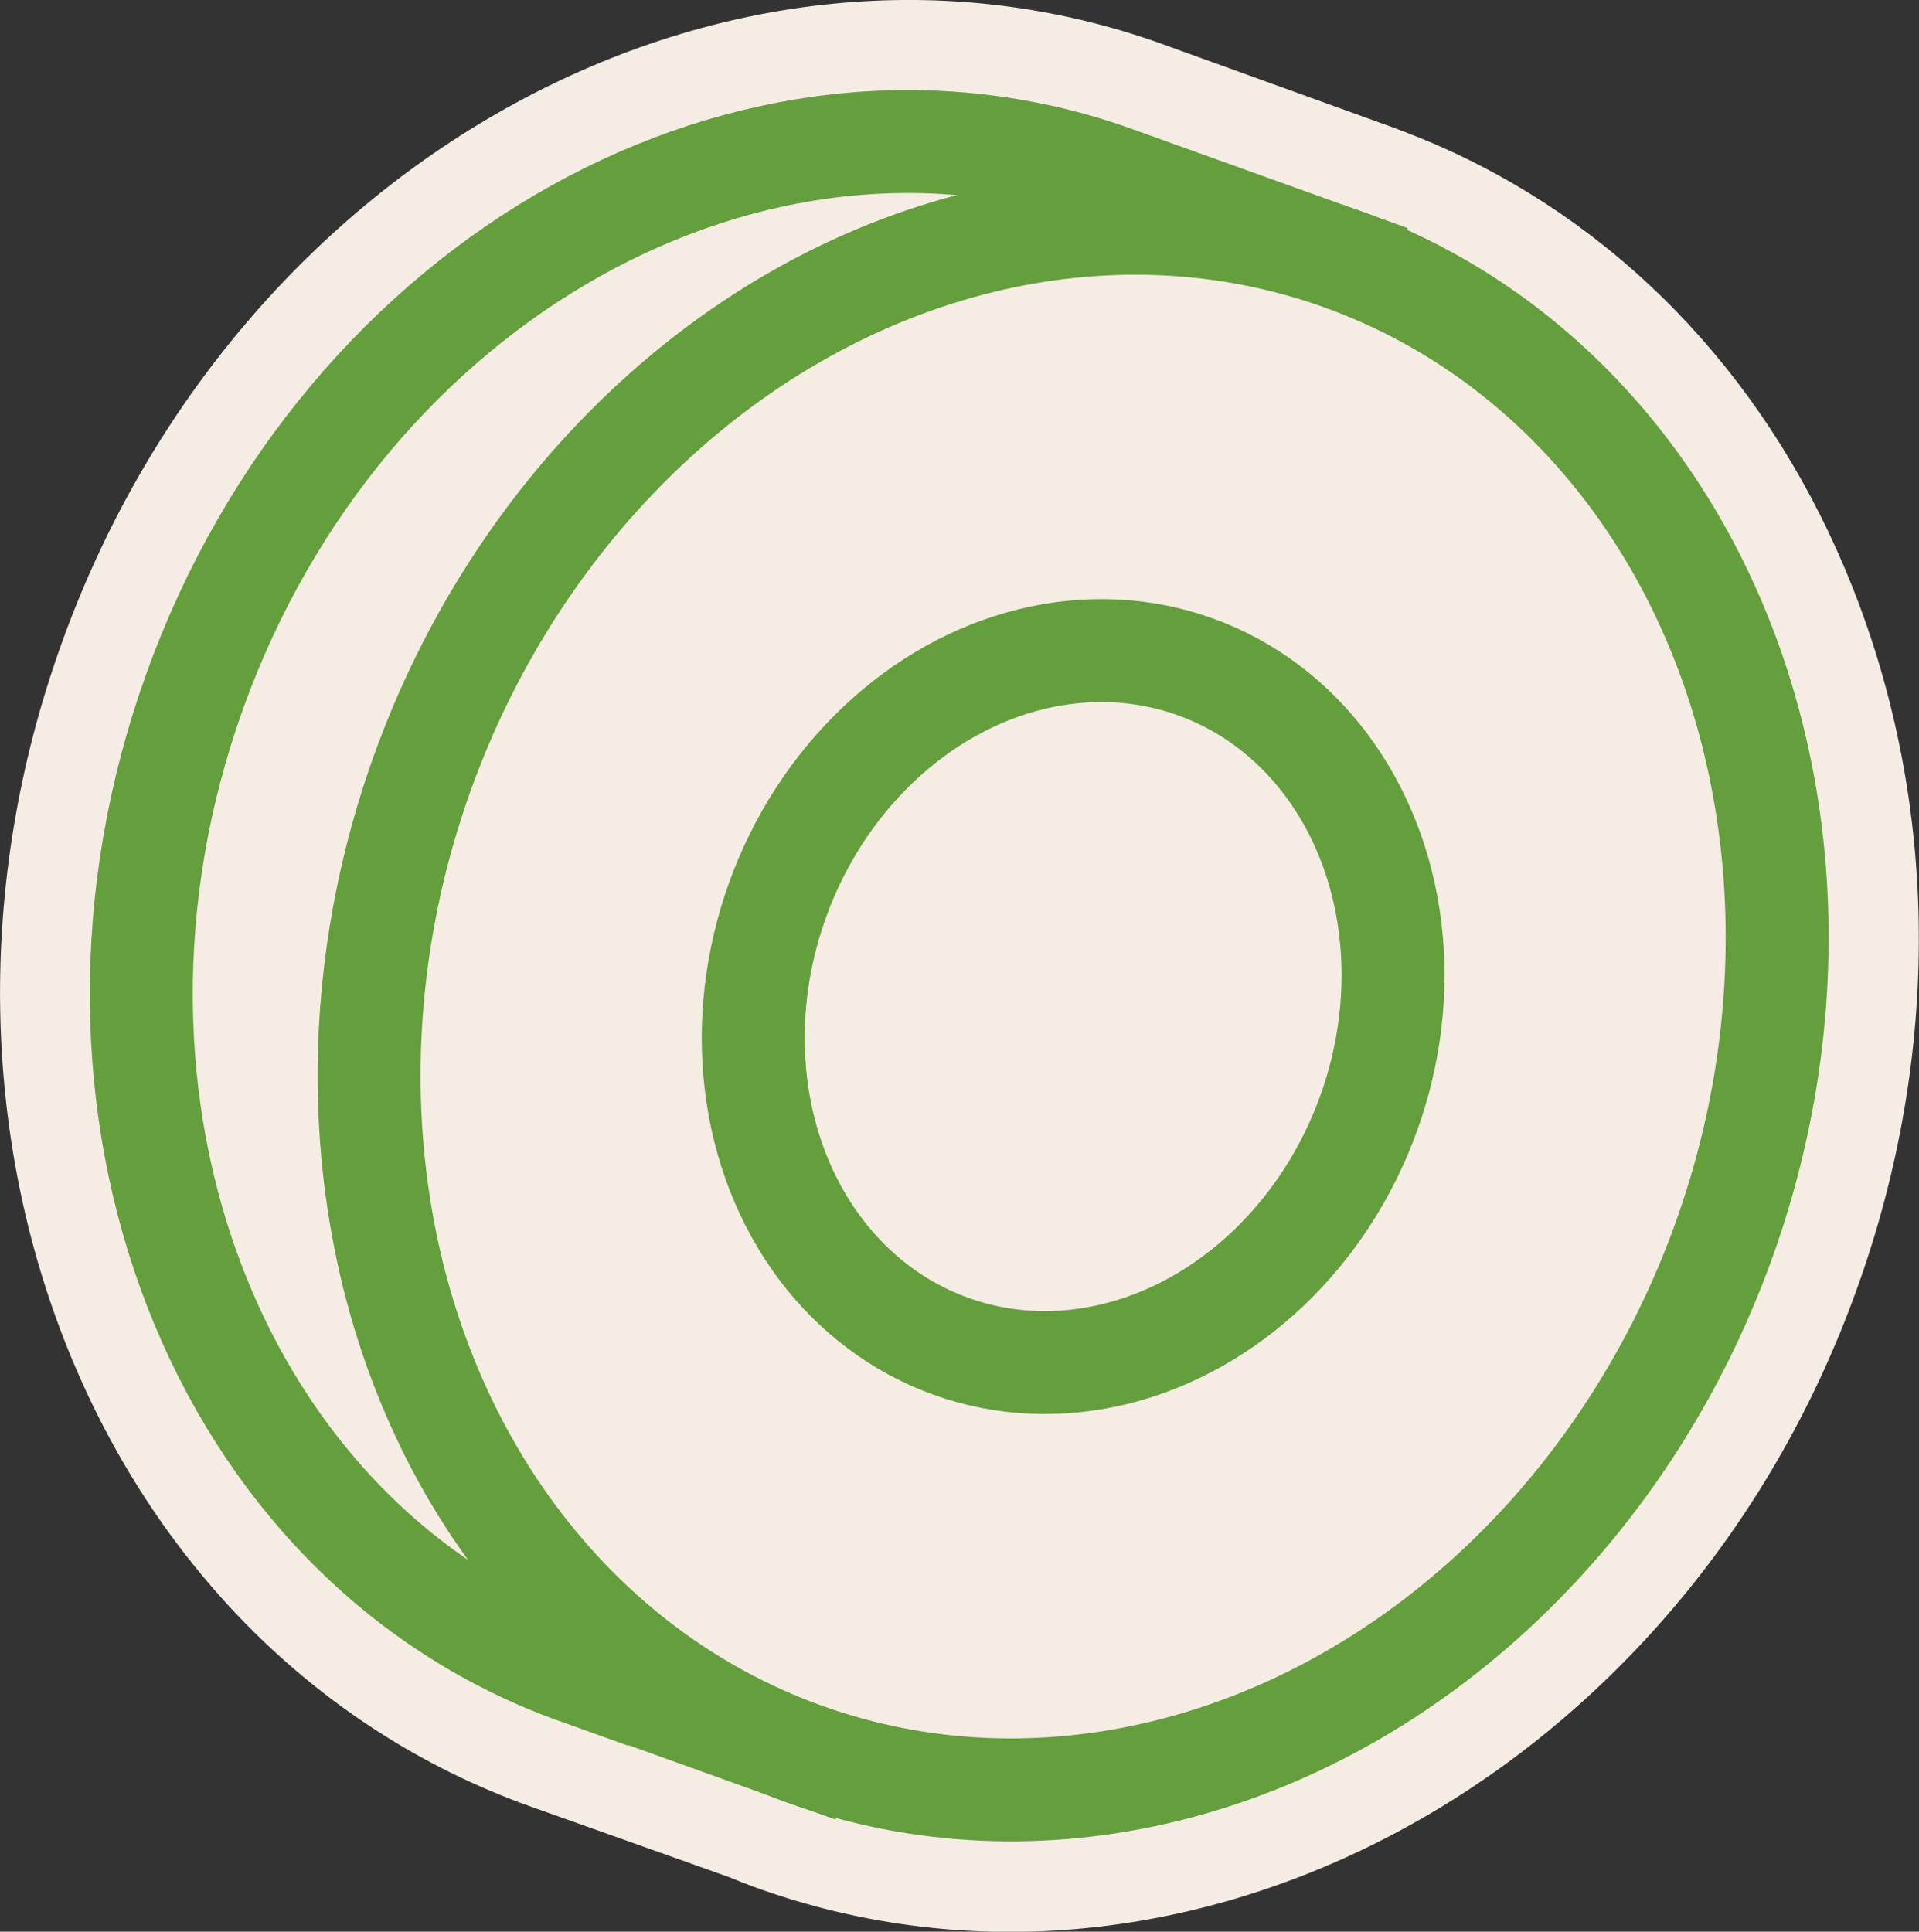 <svg xmlns="http://www.w3.org/2000/svg" viewBox="0 0 149.14 150.13"><rect x="0" y="0" width="149.14" height="150.13" fill="#333333" stroke="none"/><defs><style>.cls-1,.cls-2{fill:#f5ece3;}.cls-2{stroke:#649e3d;stroke-miterlimit:10;stroke-width:8px;}</style></defs><g id="Layer_2" data-name="Layer 2"><g id="Layer_31_copy_4" data-name="Layer 31 copy 4"><g id="DROP"><path class="cls-1" d="M4.79,50c-13.57,37.75,2.7,78.28,36.35,90.37l15.52,5.52c.7.29,1.41.57,2.13.83h0c33.59,12.08,72-8.81,85.53-46.56,6.54-18.17,6.4-37.55-.37-54.58-6.2-15.58-17.27-27.48-31.45-33.94-1.46-.67-3-1.28-4.5-1.83L90.32,3.42C56.73-8.65,18.35,12.23,4.79,50Z"/><path class="cls-2" d="M86.6,13.78c-27.93-10-59.92,7.83-71.46,39.92S16.9,120,44.83,130l0-.06,17.69,6.36L104.29,20.14Z"/><ellipse class="cls-2" cx="83.41" cy="78.24" rx="61.74" ry="53.74" transform="translate(-18.44 130.26) rotate(-70.23)"/><ellipse class="cls-2" cx="83.41" cy="78.24" rx="28.06" ry="24.42" transform="translate(-18.44 130.26) rotate(-70.23)"/></g></g></g></svg>